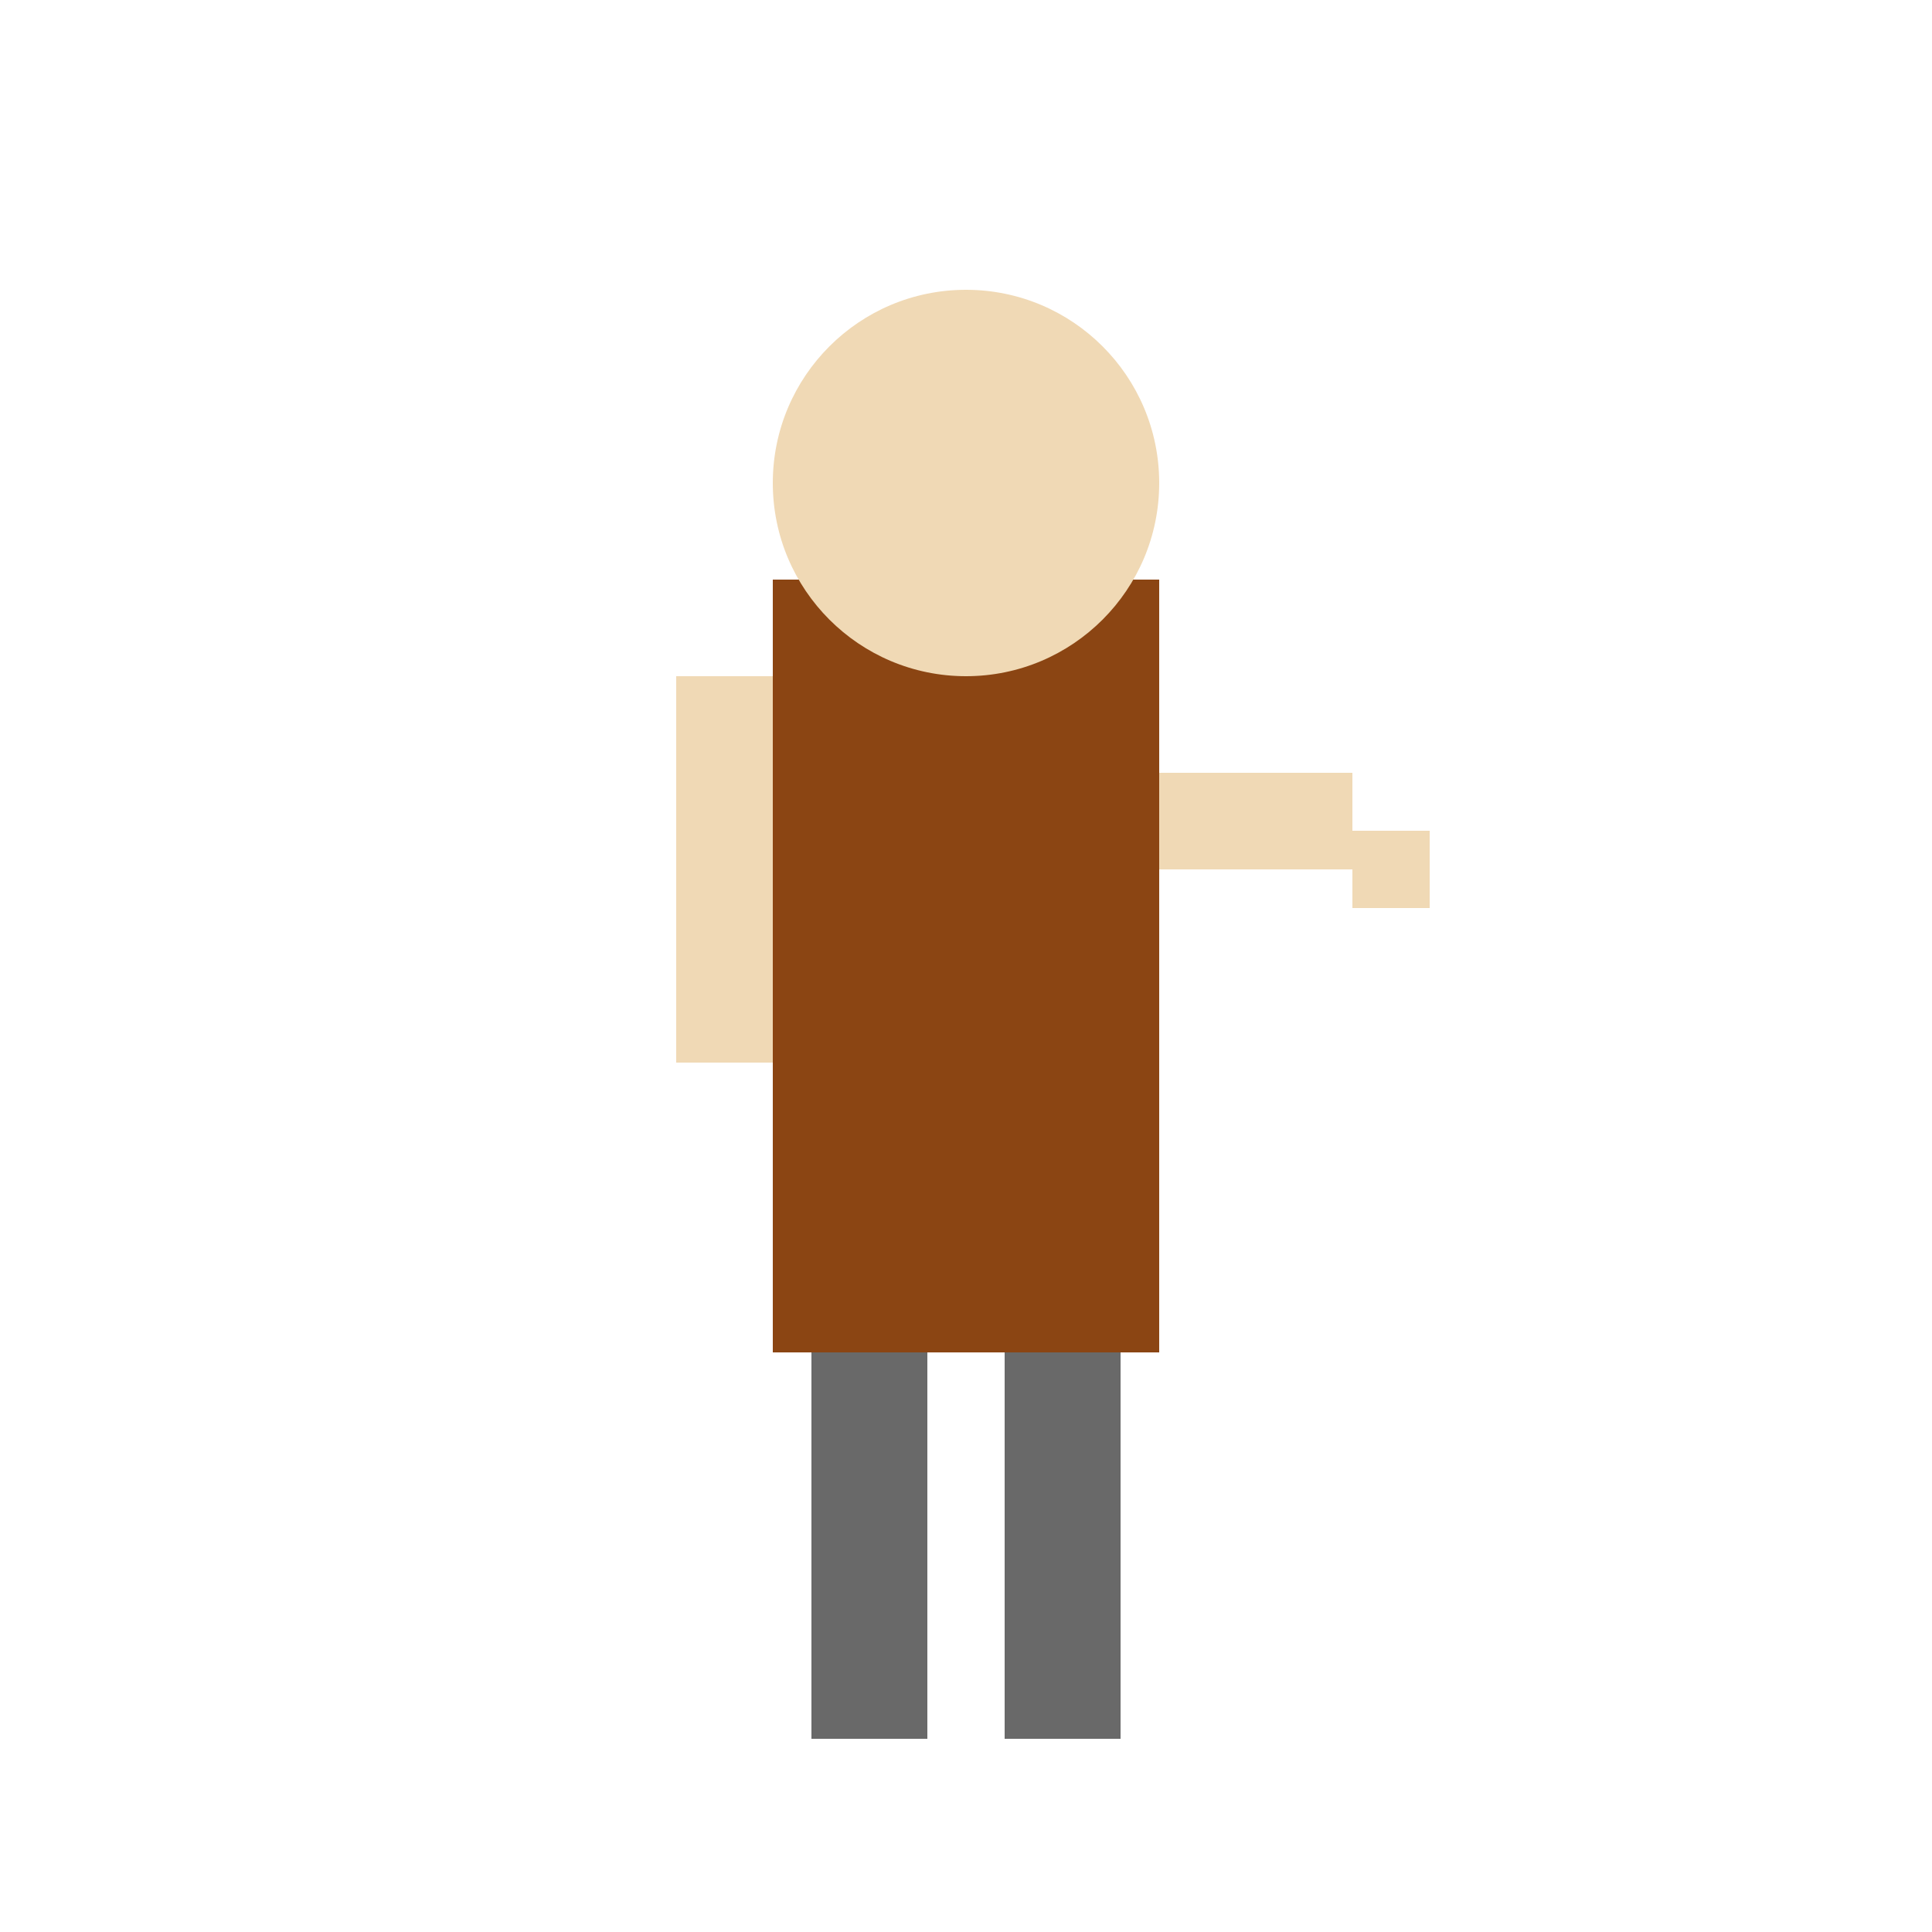 <svg viewBox="0 0 1 1" xmlns="http://www.w3.org/2000/svg">
  <!-- Adventurer body -->
  <rect x="0.4" y="0.3" width="0.2" height="0.4" fill="#8B4513"/>
  <circle cx="0.5" cy="0.25" r="0.1" fill="#F0D9B5"/>
  <rect x="0.42" y="0.7" width="0.06" height="0.2" fill="#696969"/>
  <rect x="0.52" y="0.7" width="0.06" height="0.2" fill="#696969"/>
  <!-- Arms for east attack -->
  <rect x="0.35" y="0.35" width="0.05" height="0.2" fill="#F0D9B5"/> <!-- Left arm (slightly back) -->
  <rect x="0.6" y="0.4" width="0.1" height="0.05" fill="#F0D9B5"/> <!-- Right arm (extended) -->
  <!-- Fist (attacking east) -->
  <rect x="0.7" y="0.43" width="0.04" height="0.04" fill="#F0D9B5"/>
</svg>
